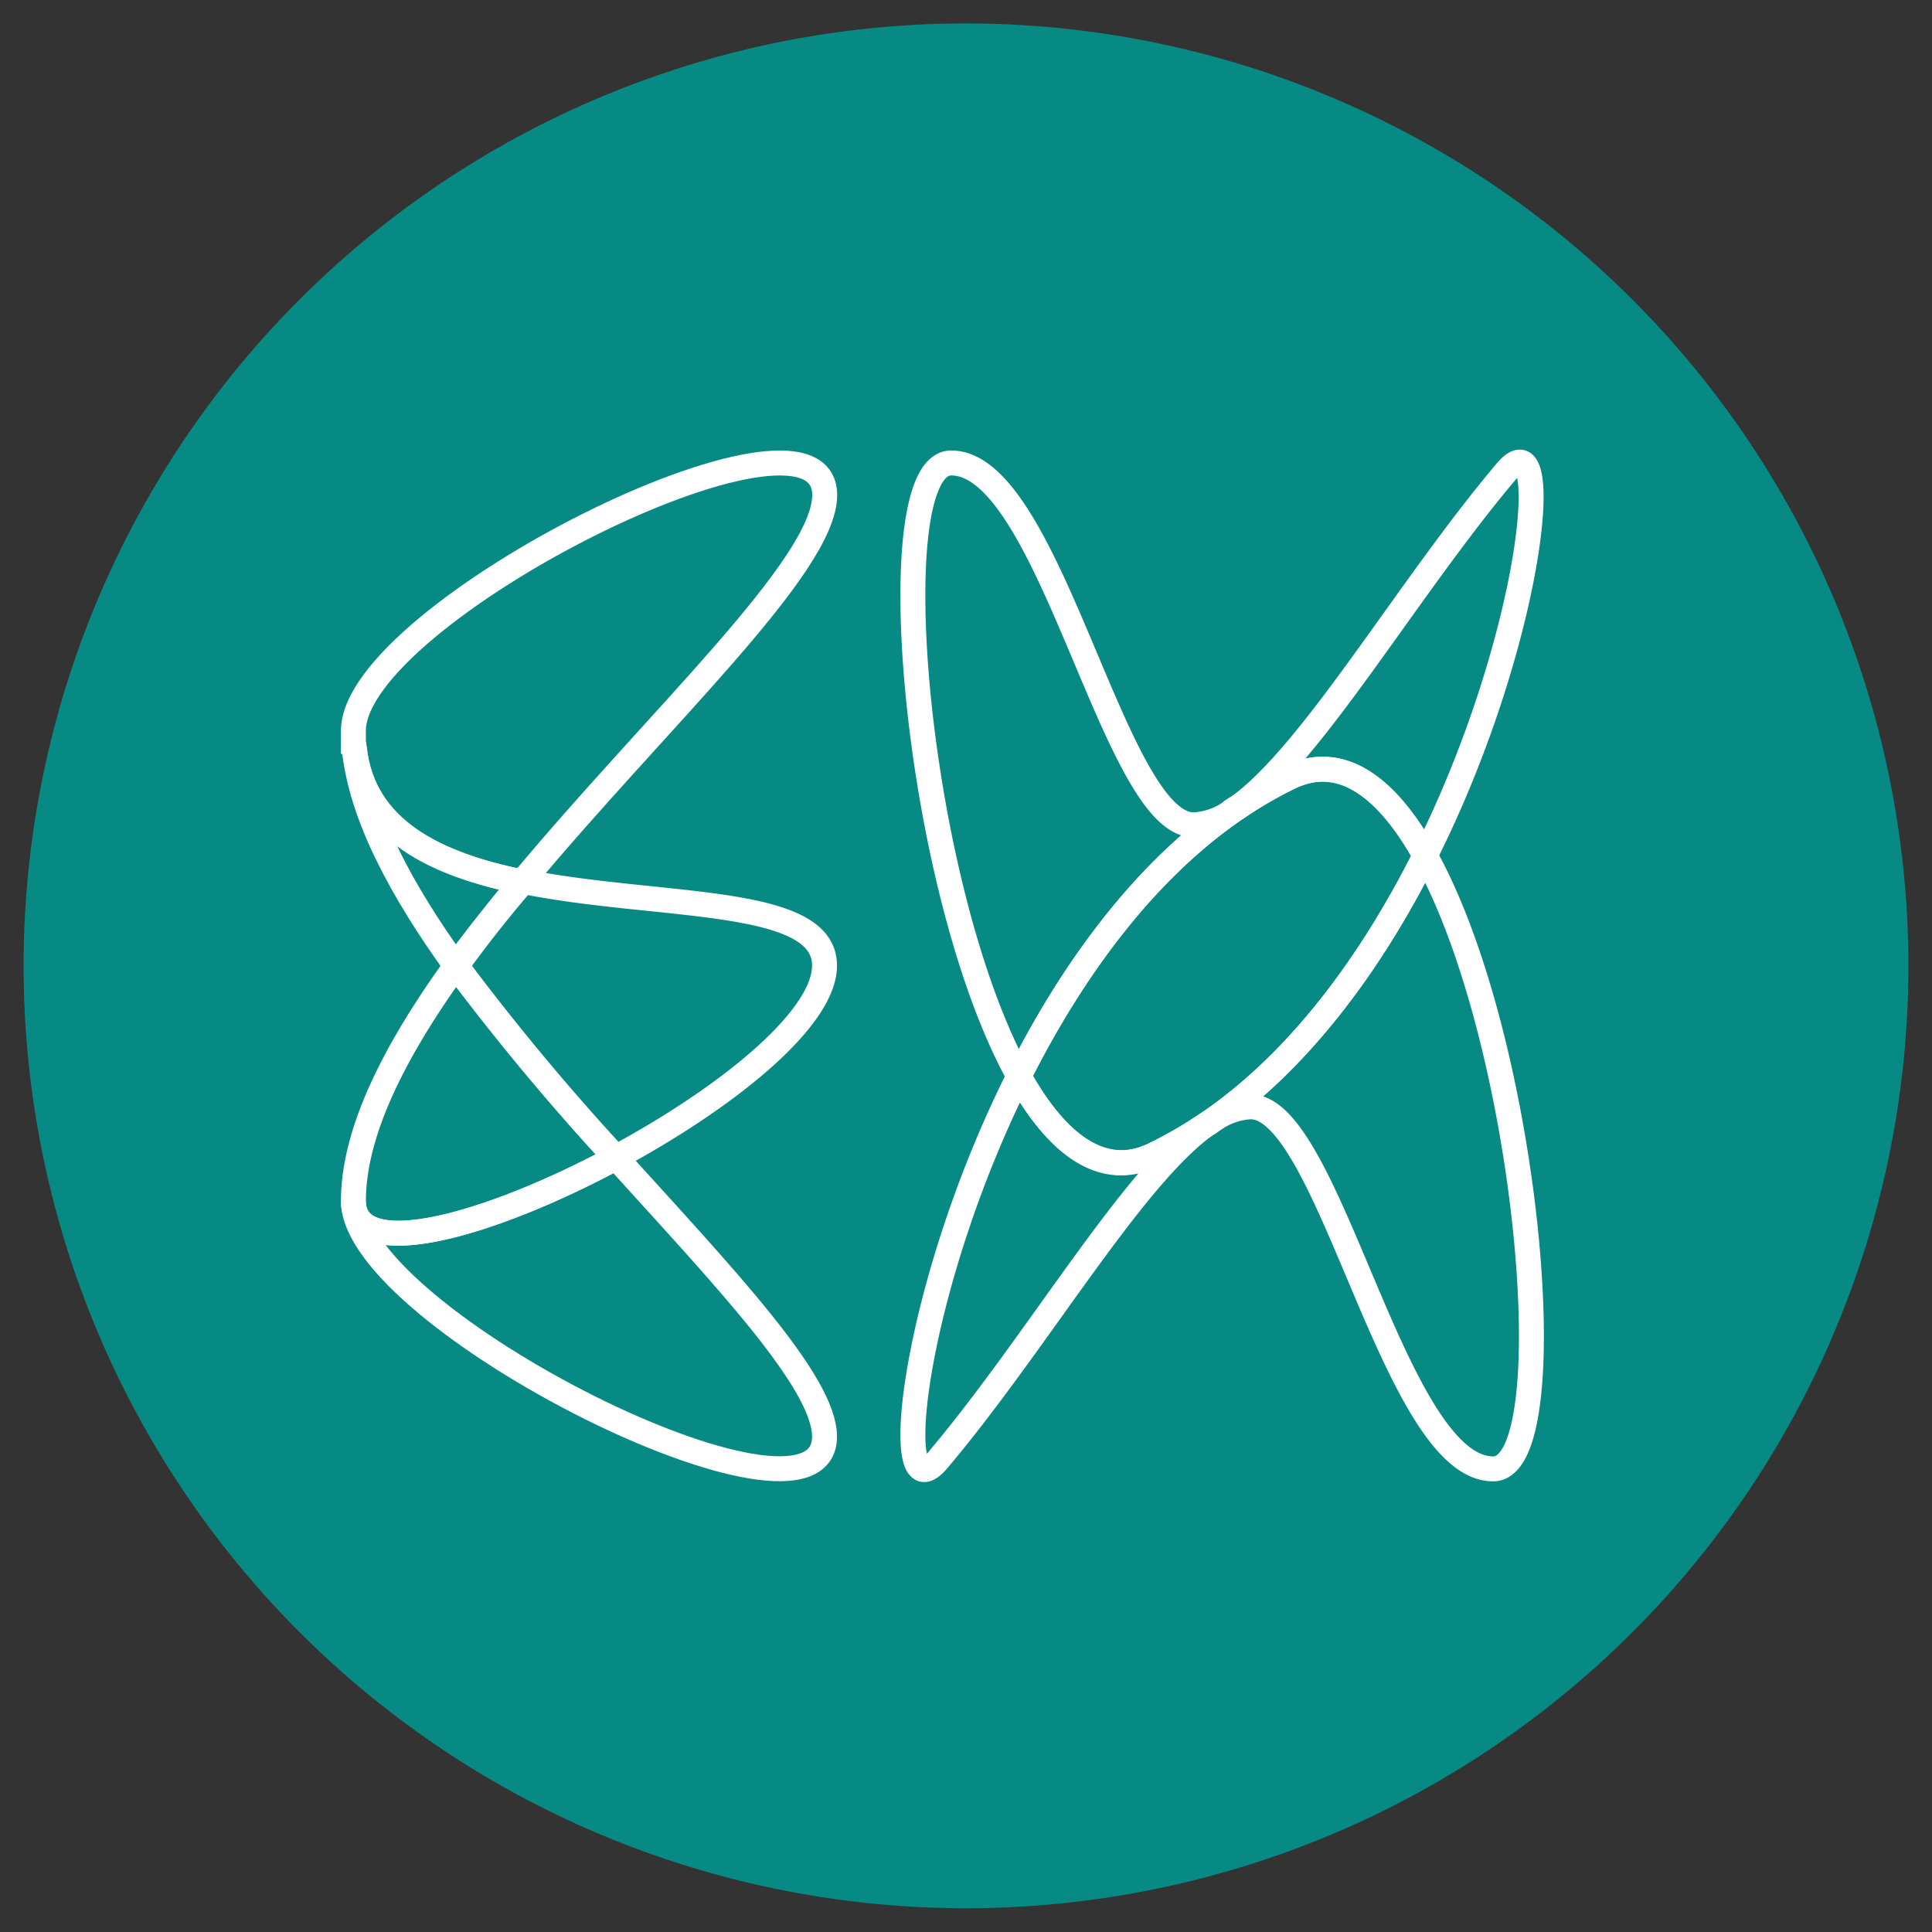 <svg xmlns="http://www.w3.org/2000/svg" viewBox="0 0 116.22 116.22"><rect x="0" y="0" width="116.22" height="116.22" fill="#333333" stroke="none"/><defs><style>.cls-1{fill:#088a84;}.cls-2,.cls-3{fill:none;}.cls-2{stroke:#fff;stroke-miterlimit:10;stroke-width:1.5px;}</style></defs><g id="Logo"><path class="cls-1" d="M114.8,58.1A56.69,56.69,0,1,1,58.11,1.41,56.7,56.7,0,0,1,114.8,58.1Z"/><path class="cls-2" d="M74,48.85l.41-.28Z"/><path class="cls-2" d="M61.29,64.74c-6.48,12.91-7.85,26.63-4.88,23.1,5.92-7,11.66-17,16.16-20.2a25.57,25.57,0,0,1-3.17,1.83C66.27,71,63.52,68.77,61.29,64.74Z"/><path class="cls-2" d="M85.73,51.47C82.66,57.59,78.44,63.53,73,67.36a4.26,4.26,0,0,1,2.23-.78c4.77,0,8.63,21.78,14.59,21.78C94.23,88.36,92,62.72,85.73,51.47Z"/><path class="cls-2" d="M73,67.36l-.41.28Z"/><path class="cls-2" d="M90.61,28.36c-5.92,7-11.66,17-16.16,20.21a25,25,0,0,1,3.17-1.83c3.13-1.49,5.88.69,8.11,4.73C92.21,38.56,93.58,24.83,90.61,28.36Z"/><path class="cls-2" d="M57.22,27.85c-4.42,0-2.17,25.63,4.07,36.89,3.07-6.12,7.3-12.06,12.75-15.89a4.3,4.3,0,0,1-2.23.77C67,49.62,63.18,27.85,57.22,27.85Z"/><path class="cls-2" d="M85.73,51.47c-2.23-4-5-6.22-8.11-4.73a25,25,0,0,0-3.17,1.83l-.41.28c-5.45,3.83-9.68,9.77-12.75,15.89,2.23,4,5,6.22,8.11,4.73a25.57,25.57,0,0,0,3.17-1.83l.41-.28C78.44,63.53,82.66,57.59,85.73,51.47Z"/><path class="cls-2" d="M21.31,45c.54,5,4.92,7,10.09,8.06,8.14-9.79,18.21-19,18.21-23.28,0-7.08-28.35,7.09-28.35,14.18,0,.35,0,.69,0,1Z"/><path class="cls-2" d="M21.26,72.25c0,7.09,28.34,21.26,28.34,14.17,0-3.27-6-9.56-12.54-16.78C29.47,73.72,21.26,76.07,21.26,72.25Z"/><path class="cls-2" d="M49.6,58.08c0-4.23-10.06-3.41-18.2-5.07-1.4,1.68-2.74,3.38-4,5.07a145.09,145.09,0,0,0,9.62,11.56C43.56,66.13,49.6,61.35,49.6,58.08Z"/><path class="cls-2" d="M21.31,45c.38,4,2.82,8.55,6.13,13.13,1.22-1.69,2.56-3.39,4-5.07C26.23,52,21.85,49.91,21.31,45Z"/><path class="cls-2" d="M21.26,72.25c0,3.82,8.21,1.47,15.8-2.61a145.09,145.09,0,0,1-9.62-11.56C23.84,63.06,21.26,68,21.26,72.25Z"/></g><g id="Grid"><rect class="cls-3" y="-0.01" width="116.22" height="116.22"/></g></svg>